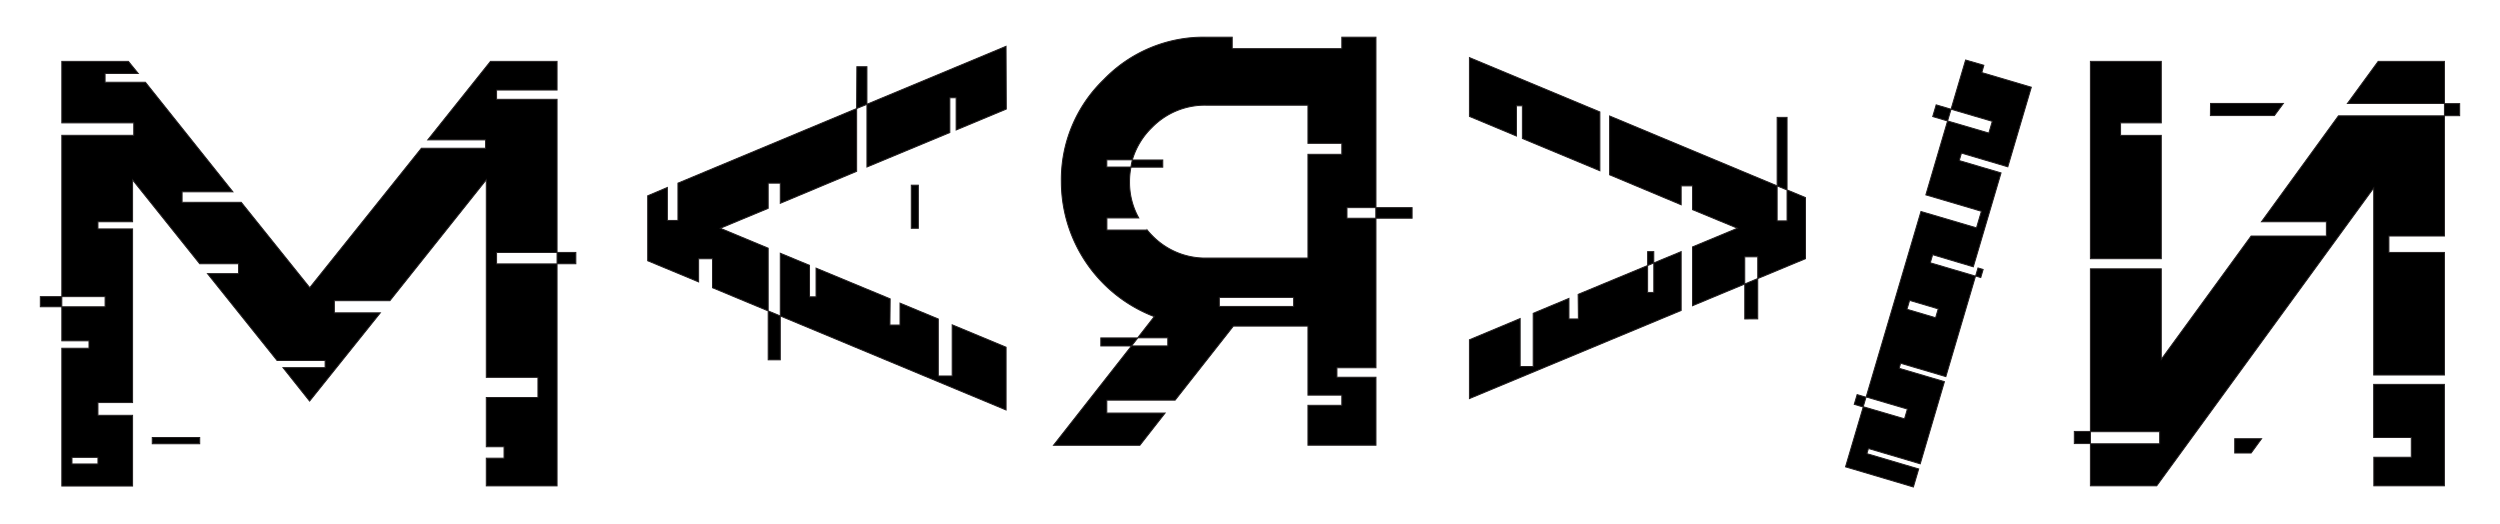 <svg xmlns="http://www.w3.org/2000/svg" viewBox="0 0 620 130"><defs><style>.cls-1{stroke:#231f20;stroke-miterlimit:10;stroke-width:0.25px;}</style></defs><g id="Logo"><path class="cls-1" d="M142.81,65.42h-4.66V62.6h4.66ZM26.06,73.56H15.33v-40H33.17V30.47H15.33V15.22H31.84l2.44,3H26.06V20.4h10L57.75,47.57H45.16v2.6H59.82l17,21.17,27.68-34.57h15.92V34.69H106.09l15.55-19.47h16.51v7.11h-15v2.29h15v38h-15v2.82h15v55.07H120.6v-6.88H125V110.8H120.6V98.58h12.81v-5H120.6v-49l-23.91,30H82.92v3h11.4L76.78,99.47l-6.59-8.29H80.63V89.4H68.71L51.46,67.86h7.7V65.42H49.53L32.88,44.61V55H24.29v1.77h8.59V99.84H24.29V103h8.59v17.54H15.33V86.37h6.74V84.52H15.33V76.08H26.06Zm11.7,36.5V108.5H49.53v1.56Zm-19.91,5h6.44v-1.63H17.85ZM10,73.56h5.33v2.52H10Z"/><path class="cls-1" d="M350.2,54.12h-9V51.49h9ZM280.61,85.79h9v-2h-7.47l4.12-5.27a35.87,35.87,0,0,1-23.05-33.44,34.41,34.41,0,0,1,10.53-25.34A34.38,34.38,0,0,1,299.11,9.22h6.48v2.85h27.18V9.22h8.47V51.49h-7.19v2.63h7.19V91.2h-9.68v2.35h9.68v16.86H324.37v-9.89h8.4V98h-8.4V80.88h-18.5L291.43,99.24H274.49v3.2h14.45l-6.26,8H261.26Zm43.76-47.53h8.4V35.55h-8.4V26.09H299.11a18.33,18.33,0,0,0-13.45,5.55,18.49,18.49,0,0,0-4.84,8h-6.33v1.78h6a17.59,17.59,0,0,0-.36,3.63,18.09,18.09,0,0,0,2.28,9h-7.9v3h10a15.7,15.7,0,0,0,1.21,1.35A18.33,18.33,0,0,0,299.11,64h25.26ZM320.82,76V73.76H302.39V76ZM280.47,41.46c.09-.62.21-1.21.35-1.78h7.55v1.78ZM273,83.8h9.18l-1.57,2H273Z"/><path class="cls-1" d="M410.14,65.21l6.79-2.81V77L364.42,98.85V84.26L377,79v11.9h3.23V77.7L389.1,74v5.1h2.34L391.38,73l17.23-7.15v6.68h1.53ZM432.7,79.1V70.43l3.22-1.35v10ZM416.93,50.79l-17.75-7.44V28.76L440.73,46.1v8.68h2.46V47.1L447.76,49V64.16l-11.84,4.92V63.69H432.7v6.74l-12.95,5.39V61.23l11.13-4.63L419.75,52V46.1h-2.82ZM410.14,62.4v2.81l-1.53.65V62.4Zm33.05-33.29v18l-2.46-1v-17ZM364.42,14.28l32.35,13.48V42.35l-19.22-8V26.24h-1.47v7.5l-11.66-4.87Z"/><path class="cls-1" d="M200.76,73.61h1.62V66.49l18.38,7.62-.06,6.5h2.5V75.17l9.5,3.94V93.24h3.44V80.55l13.37,5.56v15.57l-56-23.32V62.8l7.25,3ZM190.51,89.24V77.11l3,1.25V89.24Zm3-43.82h-3v6.25l-11.88,4.94,11.88,4.94V77.11L176.7,71.36V64.17h-3.44v5.75l-12.63-5.25V48.55l4.88-2.06v8.18h2.62V45.42l44.32-18.5V42.49l-18.94,7.93ZM226,56.61h1.75V45.92H226Zm23.56-29.56-12.44,5.19v-8h-1.56v8.63L215,41.42V25.86l34.5-14.38Zm-37.06-10.5H215v9.31l-2.56,1.06Z"/><path class="cls-1" d="M480.17,26l3.69,1.09L483,30l-3.69-1.09Zm-19.6,71.86,2.2.65-.71,2.42-2.21-.65ZM471,91.34l11.22,3.31-6,20.38-12.85-3.8-.38,1.28,12.85,3.79-1.32,4.48-16.83-5,4.41-14.91,10.22,3,.71-2.42-10.22-3,13.59-46,13.77,4.06,1.22-4.11-13.78-4.07L483,30l10.23,3,.86-2.91-10.23-3,3.61-12.21L492,16.19,491.49,18l12.28,3.63-5.83,19.74-11.5-3.4-.55,1.85,10.37,3.06-6.88,23.29-10.08-3-.59,2,11.22,3.31-7.36,24.92-11.22-3.31Zm2.58-16.84-.65,2.2,7.1,2.1.65-2.2Zm17.65-5.67-1.28-.38.59-2,1.28.38Z"/><path class="cls-1" d="M610,28.7h-3.78v-3H610Zm-3.78-13.48V25.66H582.16l7.63-10.44ZM536,89.11l22.28-30.58h18.66V55H560.84l19.1-26.28h26.28V58.53H592.45V62.6h13.77V93H588.68V46.61l-53.82,73.88H518.42V110.06H535.6v-3H518.42V66.67H536Zm52.71,31.38v-7.1H598V108.5h-9.33V95.32h17.54v25.17Zm-40.5-94.83h18.06l-2.22,3H548.18Zm6,83.14h6.66l-2.59,3.55h-4.07ZM536,15.22V30.47H525.9v3.11H536V64.16H518.42V15.22ZM514.43,107h4v3h-4Z"/></g></svg>